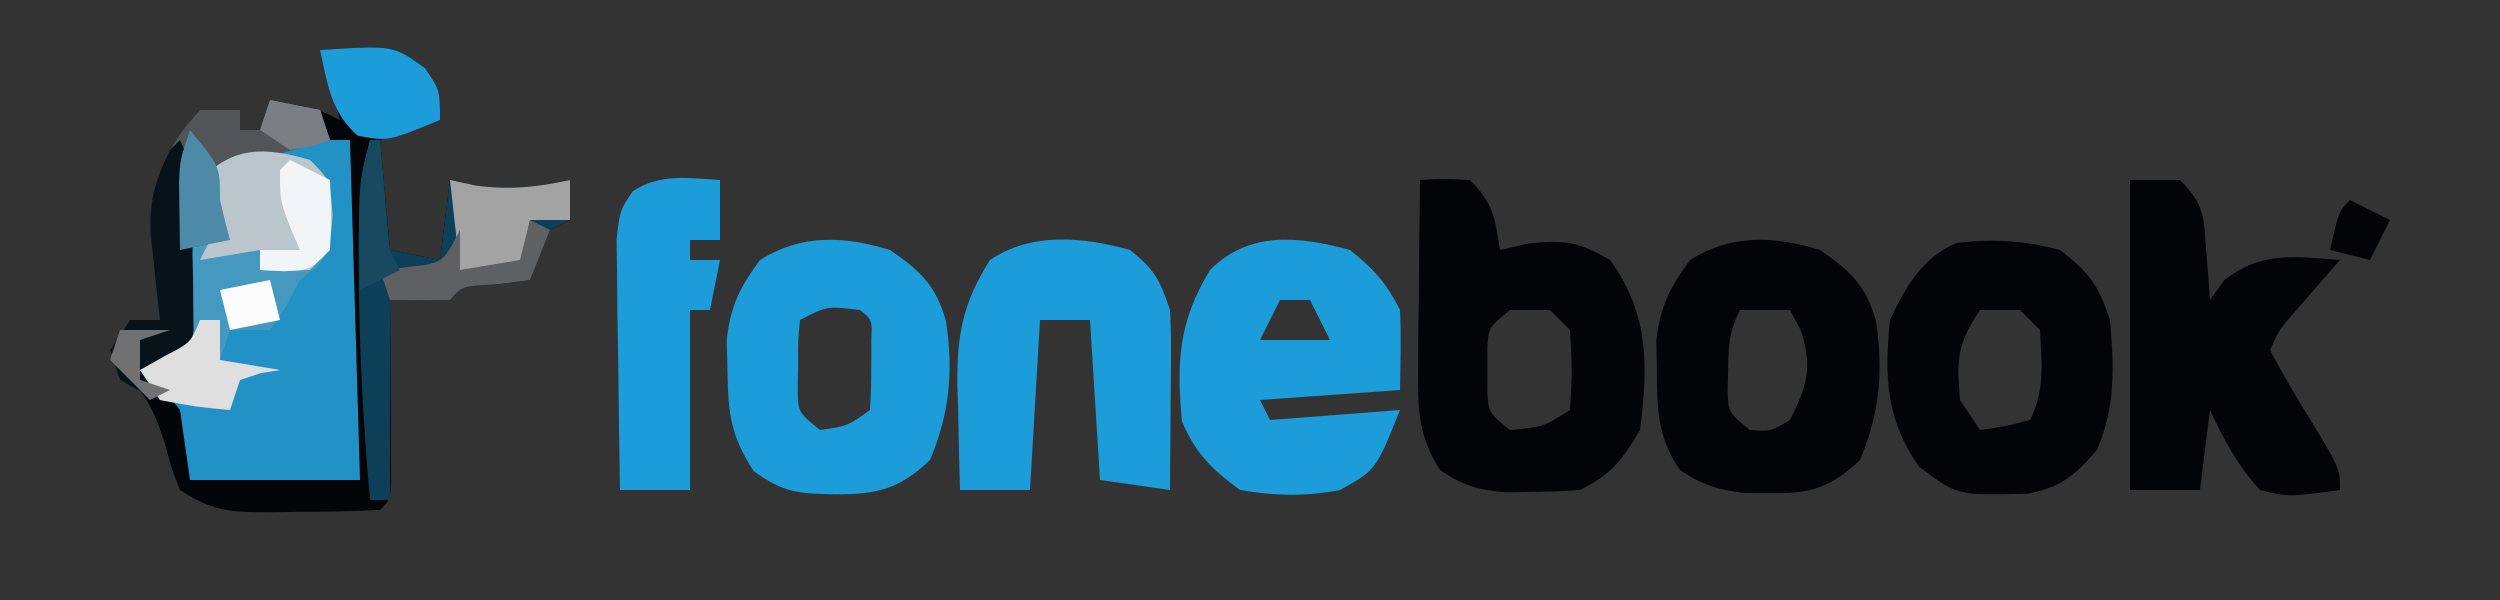 <?xml version="1.0" encoding="UTF-8"?>
<svg version="1.1" xmlns="http://www.w3.org/2000/svg" width="250" height="60">
<rect width="100%" height="100%" fill="#333333" stroke="none"/>
<path d="M0 0 C7.326 -0.488 7.326 -0.488 10.5 1.812 C12 4 12 4 12 7 C10.02 7.66 8.04 8.32 6 9 C6.33 12.63 6.66 16.26 7 20 C8.65 20.33 10.3 20.66 12 21 C12.33 18.36 12.66 15.72 13 13 C13.866 13.186 14.732 13.371 15.625 13.562 C19.052 14.007 21.642 13.72 25 13 C25 14.32 25 15.64 25 17 C24.01 17.495 24.01 17.495 23 18 C22.278 19.644 21.606 21.311 21 23 C19.298 23.217 19.298 23.217 17.562 23.438 C14.192 23.612 14.192 23.612 13 25 C11 25.041 9 25.043 7 25 C7.008 25.901 7.008 25.901 7.016 26.82 C7.037 29.526 7.05 32.232 7.062 34.938 C7.071 35.883 7.079 36.829 7.088 37.803 C7.093 39.151 7.093 39.151 7.098 40.527 C7.106 41.776 7.106 41.776 7.114 43.051 C7 45 7 45 6 46 C3.197 46.127 0.429 46.185 -2.375 46.188 C-3.156 46.2 -3.937 46.212 -4.742 46.225 C-8.676 46.235 -10.656 46.229 -14 44 C-14.809 41.977 -14.809 41.977 -15.438 39.625 C-16.595 35.802 -17.794 33.543 -21 31 C-20.34 29.68 -19.68 28.36 -19 27 C-18.01 27 -17.02 27 -16 27 C-16.095 26.192 -16.191 25.384 -16.289 24.551 C-16.4 23.482 -16.511 22.414 -16.625 21.312 C-16.741 20.257 -16.857 19.201 -16.977 18.113 C-17.013 13.316 -15.332 9.46 -12 6 C-10.68 6 -9.36 6 -8 6 C-8 6.66 -8 7.32 -8 8 C-7.34 8 -6.68 8 -6 8 C-5.67 7.01 -5.34 6.02 -5 5 C-0.25 5.875 -0.25 5.875 2 7 C1.34 4.69 0.68 2.38 0 0 Z " fill="#030608" transform="translate(32,5)"/>
<path d="M0 0 C0.33 11.22 0.66 22.44 1 34 C-4.61 34 -10.22 34 -16 34 C-16.33 31.69 -16.66 29.38 -17 27 C-18.916 24.58 -18.916 24.58 -21 23 C-20.01 22.536 -20.01 22.536 -19 22.062 C-16.558 19.544 -16.729 18.719 -16.75 15.312 C-16.814 13.874 -16.892 12.436 -17 11 C-15.68 10.67 -14.36 10.34 -13 10 C-13.33 9.01 -13.66 8.02 -14 7 C-14.33 6.01 -14.66 5.02 -15 4 C-12.736 1.736 -11.69 1.516 -8.625 0.875 C-7.469 0.624 -7.469 0.624 -6.289 0.367 C-4 0 -4 0 0 0 Z " fill="#2291C5" transform="translate(35,14)"/>
<path d="M0 0 C2.375 -0.125 2.375 -0.125 5 0 C7.36 2.36 7.491 3.779 8 7 C9.33 6.691 9.33 6.691 10.688 6.375 C14.331 5.963 15.871 6.14 19 8 C22.919 13.358 22.825 18.586 22 25 C20.192 28.074 19.14 29.43 16 31 C14.378 31.121 12.751 31.175 11.125 31.188 C9.829 31.209 9.829 31.209 8.508 31.23 C5.782 30.98 4.253 30.546 2 29 C-0.126 25.694 -0.235 23.022 -0.195 19.141 C-0.189 18.026 -0.182 16.911 -0.176 15.762 C-0.159 14.603 -0.142 13.444 -0.125 12.25 C-0.116 11.076 -0.107 9.901 -0.098 8.691 C-0.074 5.794 -0.041 2.897 0 0 Z M9 13 C6.843 14.756 6.843 14.756 6.734 16.875 C6.74 17.576 6.745 18.277 6.75 19 C6.745 19.701 6.74 20.402 6.734 21.125 C6.843 23.244 6.843 23.244 9 25 C12.307 24.71 12.307 24.71 15 23 C15.229 18.983 15.229 18.983 15 15 C14.34 14.34 13.68 13.68 13 13 C11.68 13 10.36 13 9 13 Z " fill="#030405" transform="translate(142,18)"/>
<path d="M0 0 C1.65 0 3.3 0 5 0 C7.495 2.495 7.359 3.673 7.625 7.125 C7.7 8.035 7.775 8.945 7.852 9.883 C7.901 10.581 7.95 11.28 8 12 C8.712 11.01 8.712 11.01 9.438 10 C13.149 7.103 16.454 7.65 21 8 C20.578 8.482 20.157 8.964 19.723 9.461 C19.175 10.093 18.627 10.724 18.062 11.375 C17.245 12.315 17.245 12.315 16.41 13.273 C14.93 14.956 14.93 14.956 14 17 C15.066 19.044 16.228 21.038 17.438 23 C21 28.8 21 28.8 21 31 C15.803 31.705 15.803 31.705 13 31 C10.78 28.596 9.372 25.956 8 23 C7.67 25.64 7.34 28.28 7 31 C4.69 31 2.38 31 0 31 C0 20.77 0 10.54 0 0 Z " fill="#030405" transform="translate(213,18)"/>
<path d="M0 0 C2.383 1.894 3.65 3.3 5 6 C5.134 8.672 5.043 11.323 5 14 C0.38 14.33 -4.24 14.66 -9 15 C-8.67 15.66 -8.34 16.32 -8 17 C-1.565 16.505 -1.565 16.505 5 16 C2.605 21.988 2.605 21.988 -1 24 C-4.403 24.664 -7.587 24.596 -11 24 C-13.871 21.891 -15.401 20.382 -16.812 17.125 C-17.34 11.141 -17.17 7.242 -14 2 C-10.07 -1.93 -5.107 -1.384 0 0 Z M-7 5 C-7.66 6.32 -8.32 7.64 -9 9 C-6.69 9 -4.38 9 -2 9 C-2.66 7.68 -3.32 6.36 -4 5 C-4.99 5 -5.98 5 -7 5 Z " fill="#1C9CD9" transform="translate(135,25)"/>
<path d="M0 0 C3.003 2.045 4.586 3.546 5.594 7.086 C6.347 12.104 5.99 16.262 4 21 C0.942 23.934 -1.313 24.432 -5.5 24.438 C-9.19 24.344 -10.573 24.305 -13.625 22.125 C-15.916 18.584 -16.187 16.413 -16.25 12.188 C-16.276 11.15 -16.302 10.112 -16.328 9.043 C-15.956 5.595 -15.044 3.773 -13 1 C-8.83 -1.621 -4.589 -1.4 0 0 Z M-9 7 C-9.199 9.068 -9.199 9.068 -9.188 11.438 C-9.202 12.241 -9.216 13.044 -9.23 13.871 C-9.202 16.216 -9.202 16.216 -7 18 C-4.218 17.595 -4.218 17.595 -2 16 C-1.902 14.503 -1.87 13.001 -1.875 11.5 C-1.871 10.278 -1.871 10.278 -1.867 9.031 C-1.775 7.005 -1.775 7.005 -3 6 C-6.289 5.594 -6.289 5.594 -9 7 Z " fill="#1C9CD9" transform="translate(89,25)"/>
<path d="M0 0 C3.003 2.045 4.586 3.546 5.594 7.086 C6.347 12.104 5.99 16.262 4 21 C1.047 23.797 -0.971 24.392 -5 24.312 C-5.846 24.309 -6.691 24.305 -7.562 24.301 C-10.21 23.974 -11.794 23.498 -14 22 C-16.237 18.811 -16.298 15.89 -16.312 12.062 C-16.329 11.043 -16.346 10.023 -16.363 8.973 C-15.95 5.588 -15.003 3.734 -13 1 C-8.83 -1.621 -4.589 -1.4 0 0 Z M-8 6 C-9.114 8.229 -9.165 9.531 -9.188 12 C-9.202 12.701 -9.216 13.402 -9.23 14.125 C-9.165 16.245 -9.165 16.245 -7 18 C-4.925 18.149 -4.925 18.149 -3 17 C-1.284 13.568 -0.746 11.834 -1.875 8.125 C-2.246 7.424 -2.618 6.723 -3 6 C-4.65 6 -6.3 6 -8 6 Z " fill="#030405" transform="translate(182,25)"/>
<path d="M0 0 C2.931 2.255 3.828 3.484 5 7 C5.408 11.631 5.568 15.702 3.688 20 C1.611 22.461 -0.081 23.852 -3.305 24.371 C-10.27 24.551 -10.27 24.551 -14.062 21.688 C-17.428 17.02 -17.568 12.575 -17 7 C-15.476 3.743 -13.818 0.769 -10.375 -0.688 C-6.801 -1.158 -3.486 -0.938 0 0 Z M-8 6 C-10.313 9.47 -10.34 10.925 -10 15 C-9.01 16.485 -9.01 16.485 -8 18 C-5.527 17.656 -5.527 17.656 -3 17 C-1.493 13.987 -1.822 11.317 -2 8 C-2.66 7.34 -3.32 6.68 -4 6 C-5.32 6 -6.64 6 -8 6 Z " fill="#030405" transform="translate(206,25)"/>
<path d="M0 0 C2.444 1.948 2.985 2.954 4 6 C4.08 7.408 4.108 8.82 4.098 10.23 C4.094 11.033 4.091 11.835 4.088 12.662 C4.08 13.495 4.071 14.329 4.062 15.188 C4.058 16.032 4.053 16.877 4.049 17.748 C4.037 19.832 4.019 21.916 4 24 C1.69 23.67 -0.62 23.34 -3 23 C-3.33 17.72 -3.66 12.44 -4 7 C-5.65 7 -7.3 7 -9 7 C-9.33 12.61 -9.66 18.22 -10 24 C-12.31 24 -14.62 24 -17 24 C-17.081 21.291 -17.141 18.585 -17.188 15.875 C-17.213 15.114 -17.238 14.354 -17.264 13.57 C-17.328 8.62 -16.745 5.293 -14 1 C-9.838 -1.815 -4.697 -1.311 0 0 Z " fill="#1C9CD9" transform="translate(113,25)"/>
<path d="M0 0 C2 2 2 2 2.312 5.438 C2 9 2 9 0.688 10.625 C0.131 11.079 -0.426 11.533 -1 12 C-1.474 12.887 -1.949 13.774 -2.438 14.688 C-2.953 15.451 -3.469 16.214 -4 17 C-5.32 17 -6.64 17 -8 17 C-8.33 17.99 -8.66 18.98 -9 20 C-7.02 20.33 -5.04 20.66 -3 21 C-3.639 21.103 -4.279 21.206 -4.938 21.312 C-5.618 21.539 -6.299 21.766 -7 22 C-7.33 22.99 -7.66 23.98 -8 25 C-11.375 24.688 -11.375 24.688 -15 24 C-15.66 23.01 -16.32 22.02 -17 21 C-16.01 20.536 -16.01 20.536 -15 20.062 C-12.558 17.544 -12.729 16.719 -12.75 13.312 C-12.814 11.874 -12.892 10.436 -13 9 C-11.68 8.67 -10.36 8.34 -9 8 C-9.33 7.01 -9.66 6.02 -10 5 C-10.33 4.01 -10.66 3.02 -11 2 C-7.567 -1.433 -4.551 -1.317 0 0 Z " fill="#4599C1" transform="translate(31,16)"/>
<path d="M0 0 C0 1.98 0 3.96 0 6 C-0.99 6 -1.98 6 -3 6 C-3 6.66 -3 7.32 -3 8 C-2.01 8 -1.02 8 0 8 C-0.33 9.65 -0.66 11.3 -1 13 C-1.66 13 -2.32 13 -3 13 C-3 18.94 -3 24.88 -3 31 C-5.31 31 -7.62 31 -10 31 C-10.074 27.067 -10.129 23.135 -10.165 19.202 C-10.187 17.207 -10.225 15.212 -10.264 13.217 C-10.273 11.963 -10.283 10.71 -10.293 9.418 C-10.309 8.261 -10.324 7.103 -10.341 5.911 C-10 3 -10 3 -8.712 1.111 C-5.94 -0.688 -3.202 -0.181 0 0 Z " fill="#1C9CD9" transform="translate(72,18)"/>
<path d="M0 0 C0.33 0 0.66 0 1 0 C1.33 3.63 1.66 7.26 2 11 C3.65 11.33 5.3 11.66 7 12 C7.33 9.36 7.66 6.72 8 4 C8.866 4.186 9.732 4.371 10.625 4.562 C14.052 5.007 16.642 4.72 20 4 C20 5.32 20 6.64 20 8 C19.01 8.495 19.01 8.495 18 9 C17.278 10.644 16.606 12.311 16 14 C14.298 14.217 14.298 14.217 12.562 14.438 C9.192 14.612 9.192 14.612 8 16 C6.02 16 4.04 16 2 16 C2 22.6 2 29.2 2 36 C1.34 36 0.68 36 0 36 C-0.683 28.304 -1.105 20.662 -1.125 12.938 C-1.13 12.224 -1.134 11.511 -1.139 10.776 C-1.128 7.059 -0.888 3.614 0 0 Z " fill="#0E3F58" transform="translate(37,14)"/>
<path d="M0 0 C2.475 0.495 2.475 0.495 5 1 C5.33 1.99 5.66 2.98 6 4 C2.37 4.99 -1.26 5.98 -5 7 C-5 9.621 -4.687 11.509 -4 14 C-5.65 14.33 -7.3 14.66 -9 15 C-8.67 18.3 -8.34 21.6 -8 25 C-8.99 25.66 -9.98 26.32 -11 27 C-11 27.99 -11 28.98 -11 30 C-12.938 29.188 -12.938 29.188 -15 28 C-15.33 27.01 -15.66 26.02 -16 25 C-15.01 23.515 -15.01 23.515 -14 22 C-13.01 22 -12.02 22 -11 22 C-11.095 21.192 -11.191 20.384 -11.289 19.551 C-11.4 18.482 -11.511 17.414 -11.625 16.312 C-11.741 15.257 -11.857 14.201 -11.977 13.113 C-12.013 8.316 -10.332 4.46 -7 1 C-5.68 1 -4.36 1 -3 1 C-3 1.66 -3 2.32 -3 3 C-2.34 3 -1.68 3 -1 3 C-0.67 2.01 -0.34 1.02 0 0 Z " fill="#515557" transform="translate(27,10)"/>
<path d="M0 0 C2 2 2 2 2.25 5.5 C2 9 2 9 0 11 C-2.625 11.125 -2.625 11.125 -5 11 C-5 10.34 -5 9.68 -5 9 C-6.98 9.33 -8.96 9.66 -11 10 C-10.67 9.34 -10.34 8.68 -10 8 C-9.842 4.947 -9.842 4.947 -11 2 C-7.567 -1.433 -4.551 -1.317 0 0 Z " fill="#BBC6CC" transform="translate(31,16)"/>
<path d="M0 0 C1.77 3.54 1.227 7.601 1.25 11.5 C1.271 12.38 1.291 13.261 1.312 14.168 C1.318 15.01 1.323 15.851 1.328 16.719 C1.342 17.878 1.342 17.878 1.356 19.061 C1.239 19.701 1.121 20.341 1 21 C0.01 21.66 -0.98 22.32 -2 23 C-2 23.99 -2 24.98 -2 26 C-3.938 25.188 -3.938 25.188 -6 24 C-6.33 23.01 -6.66 22.02 -7 21 C-6.01 19.515 -6.01 19.515 -5 18 C-4.01 18 -3.02 18 -2 18 C-2.095 17.192 -2.191 16.384 -2.289 15.551 C-2.4 14.482 -2.511 13.414 -2.625 12.312 C-2.741 11.257 -2.857 10.201 -2.977 9.113 C-3.001 5.843 -2.453 3.901 -1 1 C-0.67 0.67 -0.34 0.34 0 0 Z " fill="#081319" transform="translate(18,14)"/>
<path d="M0 0 C0.866 0.186 1.732 0.371 2.625 0.562 C6.052 1.007 8.642 0.72 12 0 C12 1.32 12 2.64 12 4 C10.68 4 9.36 4 8 4 C7.67 5.65 7.34 7.3 7 9 C5.02 9 3.04 9 1 9 C0.67 6.03 0.34 3.06 0 0 Z " fill="#A4A3A4" transform="translate(45,18)"/>
<path d="M0 0 C7.326 -0.488 7.326 -0.488 10.5 1.812 C12 4 12 4 12 7 C6.753 9.146 6.753 9.146 3.75 8.562 C1.08 6.179 0.757 3.409 0 0 Z " fill="#1C9CD9" transform="translate(32,5)"/>
<path d="M0 0 C0.66 0 1.32 0 2 0 C2 1.32 2 2.64 2 4 C4.97 4.495 4.97 4.495 8 5 C7.361 5.103 6.721 5.206 6.062 5.312 C5.382 5.539 4.701 5.766 4 6 C3.67 6.99 3.34 7.98 3 9 C-0.375 8.688 -0.375 8.688 -4 8 C-4.66 7.01 -5.32 6.02 -6 5 C-5.196 4.546 -4.391 4.093 -3.562 3.625 C-0.911 2.253 -0.911 2.253 0 0 Z " fill="#E0DFE0" transform="translate(20,32)"/>
<path d="M0 0 C1.32 0.66 2.64 1.32 4 2 C4.125 5.375 4.125 5.375 4 9 C2 11 2 11 -0.625 11.125 C-1.409 11.084 -2.192 11.043 -3 11 C-3 10.34 -3 9.68 -3 9 C-1.68 9 -0.36 9 1 9 C0.67 8.237 0.34 7.474 0 6.688 C-1 4 -1 4 -1 1 C-0.67 0.67 -0.34 0.34 0 0 Z " fill="#F2F5F7" transform="translate(29,16)"/>
<path d="M0 0 C0.66 0.33 1.32 0.66 2 1 C1.34 2.65 0.68 4.3 0 6 C-1.702 6.217 -1.702 6.217 -3.438 6.438 C-6.808 6.612 -6.808 6.612 -8 8 C-10 8.041 -12 8.043 -14 8 C-14.33 7.01 -14.66 6.02 -15 5 C-14.051 4.897 -13.102 4.794 -12.125 4.688 C-8.709 4.315 -8.709 4.315 -7 1 C-7 2.32 -7 3.64 -7 5 C-5.02 4.67 -3.04 4.34 -1 4 C-0.67 2.68 -0.34 1.36 0 0 Z " fill="#5F6061" transform="translate(53,22)"/>
<path d="M0 0 C3 3.625 3 3.625 3 7 C3.306 8.34 3.635 9.675 4 11 C2.35 11.33 0.7 11.66 -1 12 C-1.027 10.563 -1.046 9.125 -1.062 7.688 C-1.074 6.887 -1.086 6.086 -1.098 5.262 C-1 3 -1 3 0 0 Z " fill="#4C8AA8" transform="translate(19,13)"/>
<path d="M0 0 C0.33 0 0.66 0 1 0 C1.061 0.771 1.121 1.542 1.184 2.336 C1.267 3.339 1.351 4.342 1.438 5.375 C1.559 6.872 1.559 6.872 1.684 8.398 C1.85 10.979 1.85 10.979 3 13 C1.02 13.99 1.02 13.99 -1 15 C-1.185 4.442 -1.185 4.442 0 0 Z " fill="#194961" transform="translate(37,14)"/>
<path d="M0 0 C1.32 0.66 2.64 1.32 4 2 C3.34 3.32 2.68 4.64 2 6 C0.68 5.67 -0.64 5.34 -2 5 C-1.125 1.125 -1.125 1.125 0 0 Z " fill="#030405" transform="translate(235,20)"/>
<path d="M0 0 C0.33 1.32 0.66 2.64 1 4 C-0.65 4.33 -2.3 4.66 -4 5 C-4.33 3.68 -4.66 2.36 -5 1 C-3.35 0.67 -1.7 0.34 0 0 Z " fill="#FCFCFC" transform="translate(27,28)"/>
<path d="M0 0 C1.65 0.33 3.3 0.66 5 1 C5.33 1.99 5.66 2.98 6 4 C4.188 4.625 4.188 4.625 2 5 C1.01 4.34 0.02 3.68 -1 3 C-0.67 2.01 -0.34 1.02 0 0 Z " fill="#797F82" transform="translate(27,10)"/>
<path d="M0 0 C1.65 0 3.3 0 5 0 C4.01 0.33 3.02 0.66 2 1 C2 2.32 2 3.64 2 5 C2.99 5.33 3.98 5.66 5 6 C4.01 6.495 4.01 6.495 3 7 C1.68 5.68 0.36 4.36 -1 3 C-0.67 2.01 -0.34 1.02 0 0 Z " fill="#707171" transform="translate(12,33)"/>
</svg>
